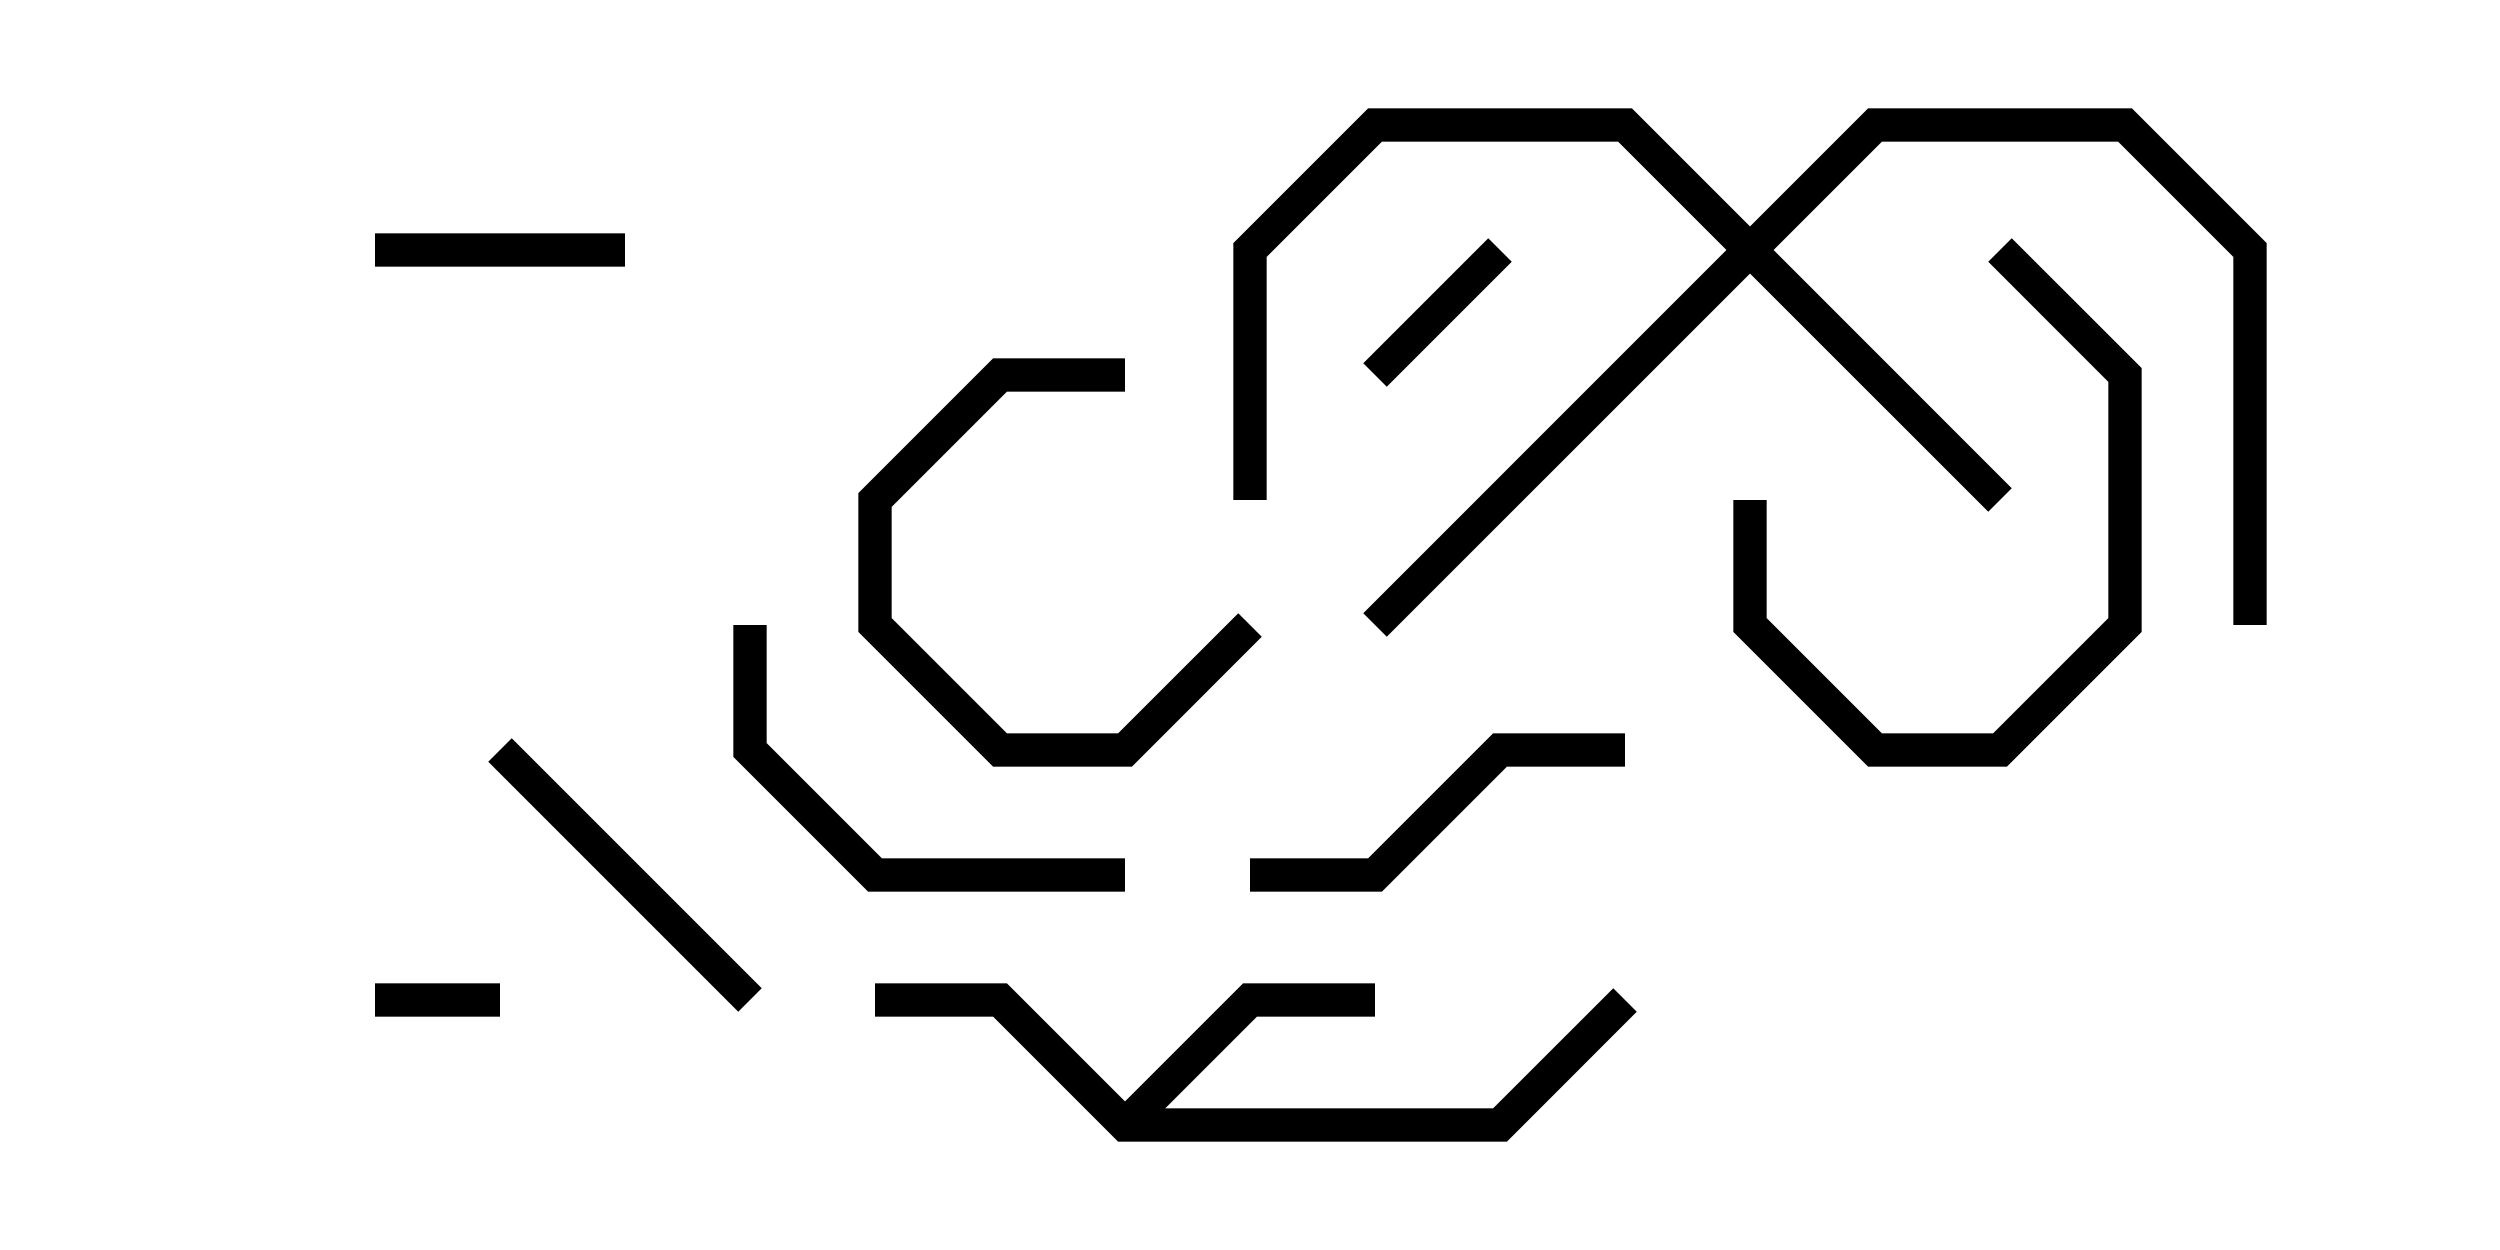 <svg version="1.1" width="30" height="15" xmlns="http://www.w3.org/2000/svg"><path d="M13.5,13.217L14.917,11.8L16.5,11.8L16.5,12.2L15.083,12.2L13.983,13.3L17.917,13.3L19.359,11.859L19.641,12.141L18.083,13.7L13.417,13.7L11.917,12.2L10.5,12.2L10.5,11.8L12.083,11.8z" stroke="none"/><path d="M21,2.717L22.417,1.3L25.583,1.3L27.2,2.917L27.2,7.5L26.8,7.5L26.8,3.083L25.417,1.7L22.583,1.7L21.283,3L24.141,5.859L23.859,6.141L21,3.283L16.641,7.641L16.359,7.359L20.717,3L19.417,1.7L16.583,1.7L15.2,3.083L15.2,6L14.8,6L14.8,2.917L16.417,1.3L19.583,1.3z" stroke="none"/><path d="M6,11.8L6,12.2L4.5,12.2L4.5,11.8z" stroke="none"/><path d="M17.859,2.859L18.141,3.141L16.641,4.641L16.359,4.359z" stroke="none"/><path d="M7.5,2.8L7.5,3.2L4.5,3.2L4.5,2.8z" stroke="none"/><path d="M13.5,4.3L13.5,4.7L12.083,4.7L10.7,6.083L10.7,7.417L12.083,8.8L13.417,8.8L14.859,7.359L15.141,7.641L13.583,9.2L11.917,9.2L10.3,7.583L10.3,5.917L11.917,4.3z" stroke="none"/><path d="M20.8,6L21.2,6L21.2,7.417L22.583,8.8L23.917,8.8L25.3,7.417L25.3,4.583L23.859,3.141L24.141,2.859L25.7,4.417L25.7,7.583L24.083,9.2L22.417,9.2L20.8,7.583z" stroke="none"/><path d="M5.859,9.141L6.141,8.859L9.141,11.859L8.859,12.141z" stroke="none"/><path d="M19.5,8.8L19.5,9.2L18.083,9.2L16.583,10.7L15,10.7L15,10.3L16.417,10.3L17.917,8.8z" stroke="none"/><path d="M8.8,7.5L9.2,7.5L9.2,8.917L10.583,10.3L13.5,10.3L13.5,10.7L10.417,10.7L8.8,9.083z" stroke="none"/></svg>